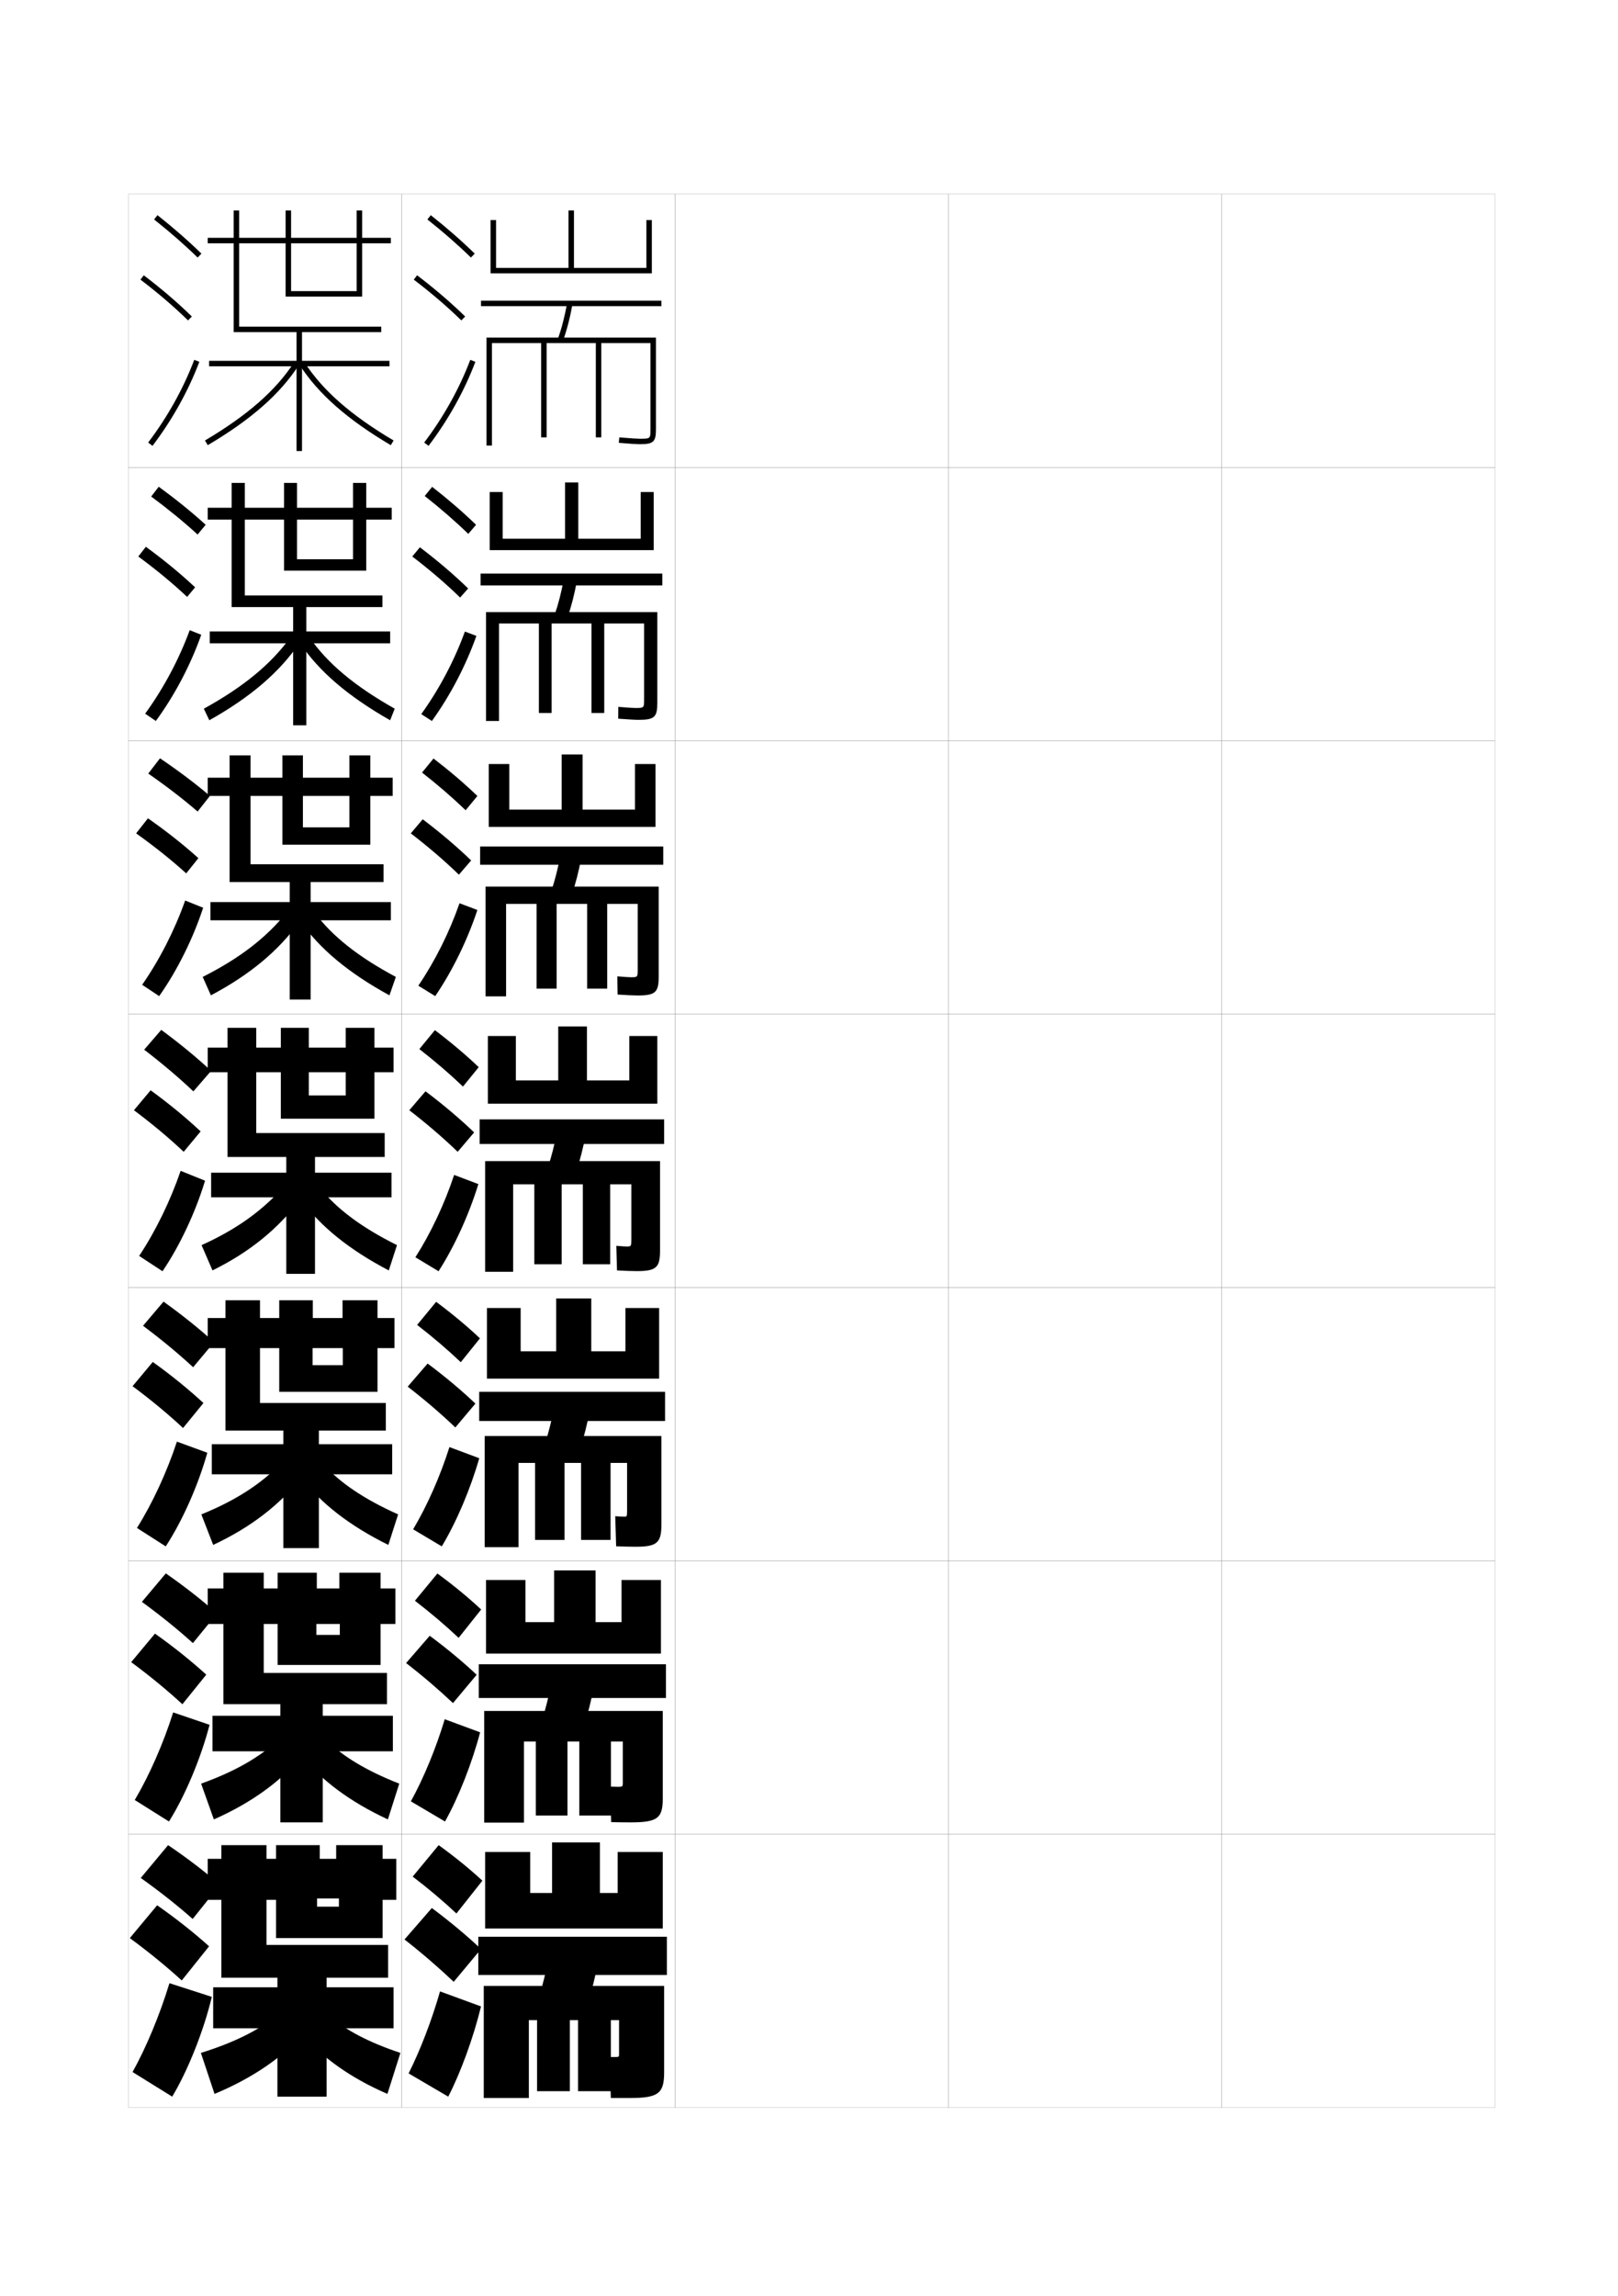 <?xml version="1.0" encoding="utf-8"?>
<!-- Generator: Adobe Illustrator 15.0.2, SVG Export Plug-In . SVG Version: 6.00 Build 0)  -->
<!DOCTYPE svg PUBLIC "-//W3C//DTD SVG 1.1//EN" "http://www.w3.org/Graphics/SVG/1.1/DTD/svg11.dtd">
<svg version="1.1" id="glyphs" xmlns="http://www.w3.org/2000/svg" xmlns:xlink="http://www.w3.org/1999/xlink" x="0px" y="0px"
	 width="592px" height="840px" viewBox="0 0 592 840" enable-background="new 0 0 592 840" xml:space="preserve">
<g>
	<rect x="47" y="71" fill="none" stroke="#999999" stroke-width="0.1" width="100" height="100"/>
	<rect x="47" y="171" fill="none" stroke="#999999" stroke-width="0.1" width="100" height="100"/>
	<rect x="47" y="271" fill="none" stroke="#999999" stroke-width="0.1" width="100" height="100"/>
	<rect x="47" y="371" fill="none" stroke="#999999" stroke-width="0.1" width="100" height="100"/>
	<rect x="47" y="471" fill="none" stroke="#999999" stroke-width="0.1" width="100" height="100"/>
	<rect x="47" y="571" fill="none" stroke="#999999" stroke-width="0.1" width="100" height="100"/>
	<rect x="47" y="671" fill="none" stroke="#999999" stroke-width="0.1" width="100" height="100"/>
	<rect x="147" y="71" fill="none" stroke="#999999" stroke-width="0.1" width="100" height="100"/>
	<rect x="147" y="171" fill="none" stroke="#999999" stroke-width="0.1" width="100" height="100"/>
	<rect x="147" y="271" fill="none" stroke="#999999" stroke-width="0.1" width="100" height="100"/>
	<rect x="147" y="371" fill="none" stroke="#999999" stroke-width="0.1" width="100" height="100"/>
	<rect x="147" y="471" fill="none" stroke="#999999" stroke-width="0.1" width="100" height="100"/>
	<rect x="147" y="571" fill="none" stroke="#999999" stroke-width="0.1" width="100" height="100"/>
	<rect x="147" y="671" fill="none" stroke="#999999" stroke-width="0.1" width="100" height="100"/>
	<rect x="247" y="71" fill="none" stroke="#999999" stroke-width="0.1" width="100" height="100"/>
	<rect x="247" y="171" fill="none" stroke="#999999" stroke-width="0.1" width="100" height="100"/>
	<rect x="247" y="271" fill="none" stroke="#999999" stroke-width="0.1" width="100" height="100"/>
	<rect x="247" y="371" fill="none" stroke="#999999" stroke-width="0.1" width="100" height="100"/>
	<rect x="247" y="471" fill="none" stroke="#999999" stroke-width="0.1" width="100" height="100"/>
	<rect x="247" y="571" fill="none" stroke="#999999" stroke-width="0.1" width="100" height="100"/>
	<rect x="247" y="671" fill="none" stroke="#999999" stroke-width="0.1" width="100" height="100"/>
	<rect x="347" y="71" fill="none" stroke="#999999" stroke-width="0.1" width="100" height="100"/>
	<rect x="347" y="171" fill="none" stroke="#999999" stroke-width="0.1" width="100" height="100"/>
	<rect x="347" y="271" fill="none" stroke="#999999" stroke-width="0.1" width="100" height="100"/>
	<rect x="347" y="371" fill="none" stroke="#999999" stroke-width="0.1" width="100" height="100"/>
	<rect x="347" y="471" fill="none" stroke="#999999" stroke-width="0.1" width="100" height="100"/>
	<rect x="347" y="571" fill="none" stroke="#999999" stroke-width="0.1" width="100" height="100"/>
	<rect x="347" y="671" fill="none" stroke="#999999" stroke-width="0.1" width="100" height="100"/>
	<rect x="447" y="71" fill="none" stroke="#999999" stroke-width="0.1" width="100" height="100"/>
	<rect x="447" y="171" fill="none" stroke="#999999" stroke-width="0.1" width="100" height="100"/>
	<rect x="447" y="271" fill="none" stroke="#999999" stroke-width="0.1" width="100" height="100"/>
	<rect x="447" y="371" fill="none" stroke="#999999" stroke-width="0.1" width="100" height="100"/>
	<rect x="447" y="471" fill="none" stroke="#999999" stroke-width="0.1" width="100" height="100"/>
	<rect x="447" y="571" fill="none" stroke="#999999" stroke-width="0.1" width="100" height="100"/>
	<rect x="447" y="671" fill="none" stroke="#999999" stroke-width="0.1" width="100" height="100"/>
</g>
<g>
	<path d="M151,686.5c5.941,4.532,11.281,9.073,16,13.5l9.5-12c-4.668-4.321-10.108-8.76-16-13
		L151,686.5z"/>
	<path d="M166,725l10-12c-5.258-4.94-11.416-10.107-18-15l-10,11.5
		C154.641,714.704,160.689,719.953,166,725z"/>
	<path d="M176,734c-2.815,11.56-7.533,24.374-12,33l-14.5-8.5c4.192-8.312,8.461-19.345,11.5-30
		L176,734z"/>
</g>
<g>
	<g>
		<path d="M151.81,585.593c5.935,4.556,11.277,9.122,15.987,13.571l8.256-10.367
			c-4.676-4.37-10.111-8.857-16.013-13.178L151.81,585.593z"/>
		<path d="M165.736,623.035l8.674-10.365c-5.041-4.727-10.877-9.599-17.182-14.264
			l-8.644,9.977C154.924,613.293,160.662,618.228,165.736,623.035z"/>
		<path d="M150.327,658.979c4.672-8.479,9.201-19.416,12.394-30.042l12.954,4.787
			c-3.017,11.409-7.936,23.86-12.856,32.626L150.327,658.979z"/>
	</g>
	<g>
		<path d="M152.62,484.686c5.928,4.58,11.273,9.17,15.974,13.644l7.011-8.734
			c-4.684-4.419-10.114-8.956-16.026-13.356L152.62,484.686z"/>
		<path d="M166.598,522.196l7.35-8.729c-5.155-4.887-11.051-9.848-17.49-14.652
			l-7.287,8.451C155.623,512.258,161.428,517.258,166.598,522.196z"/>
		<path d="M151.155,559.459c5.152-8.646,9.941-19.487,13.287-30.083l10.909,4.075
			c-3.219,11.258-8.34,23.345-13.713,32.25L151.155,559.459z"/>
	</g>
	<g>
		<path d="M153.431,383.779c5.921,4.604,11.27,9.218,15.961,13.715l5.767-7.102
			c-4.691-4.469-10.116-9.055-16.039-13.535L153.431,383.779z"/>
		<path d="M167.459,421.357l6.024-7.095c-5.269-5.046-11.225-10.096-17.797-15.041
			l-5.931,6.927C156.322,411.224,162.194,416.288,167.459,421.357z"/>
		<path d="M151.982,459.938c5.632-8.812,10.682-19.559,14.181-30.124l8.863,3.362
			c-3.421,11.106-8.743,22.83-14.569,31.876L151.982,459.938z"/>
	</g>
	<g>
		<path d="M154.414,282.614c5.914,4.627,11.265,9.266,15.948,13.787l4.311-5.21
			c-4.699-4.518-10.119-9.153-16.052-13.713L154.414,282.614z"/>
		<path d="M167.906,319.977l4.482-5.207c-5.272-5.081-11.161-10.091-17.729-15.054
			l-4.358,5.148C156.844,309.896,162.657,314.9,167.906,319.977z"/>
		<path d="M153.056,360.591c6.111-8.979,11.422-19.631,15.074-30.166l6.533,2.477
			c-3.623,10.955-9.147,22.315-15.426,31.501L153.056,360.591z"/>
	</g>
	<g>
		<path d="M155.396,181.449c5.907,4.651,11.261,9.314,15.935,13.858l2.854-3.319
			c-4.706-4.567-10.122-9.252-16.065-13.892L155.396,181.449z"/>
		<path d="M168.354,218.596l2.939-3.319c-5.275-5.116-11.097-10.087-17.66-15.067
			l-2.785,3.37C157.366,208.57,163.12,213.512,168.354,218.596z"/>
		<path d="M154.13,261.243c6.591-9.147,12.162-19.703,15.968-30.207l4.202,1.592
			c-3.825,10.804-9.55,21.801-16.282,31.126L154.13,261.243z"/>
	</g>
</g>
<g>
	<path d="M156.379,80.284c5.9,4.676,11.257,9.363,15.922,13.93l1.398-1.428
		c-4.714-4.617-10.124-9.351-16.078-14.07L156.379,80.284z"/>
	<path d="M151.394,102.296c6.494,4.947,12.188,9.827,17.408,14.92l1.396-1.432
		c-5.278-5.15-11.033-10.082-17.592-15.08L151.394,102.296z"/>
	<path d="M155.203,161.896l1.594,1.209c7.186-9.465,13.112-20.099,17.139-30.751
		l-1.871-0.707C168.105,142.121,162.274,152.581,155.203,161.896z"/>
</g>
<g>
	<g>
		<polygon points="238.5,80.5 238.5,100 179.5,100 179.5,80.5 181.5,80.5 181.5,98 208,98 208,77 210,77 210,98 236.5,98 
			236.5,80.5 		"/>
		<rect x="176" y="110" width="66" height="2"/>
		<path d="M205.942,124.835l-1.885-0.67c1.44-4.047,2.571-8.411,3.458-13.342
			l1.969,0.354C208.578,116.217,207.419,120.685,205.942,124.835z"/>
		<path d="M240,123.5V157c0,4.678-0.897,5.5-6,5.5c-0.928,0-3.831-0.173-7.588-0.504
			l0.176-1.992C230.692,160.365,233.312,160.5,234,160.5c4,0,4,0,4-3.5v-31.5h-18V160h-2v-34.5h-18V160h-2v-34.5
			h-18V163h-2v-39.5H240z"/>
	</g>
	<g>
		<polygon points="239.167,180 239.167,201.25 179.167,201.25 179.167,180 183.917,180 
			183.917,197.083 206.75,197.083 206.75,176.5 211.583,176.5 211.583,197.083 
			234.417,197.083 234.417,180 		"/>
		<rect x="175.833" y="209.833" width="66.5" height="4.333"/>
		<path d="M207.618,225.946l-4.737-0.88c1.387-3.986,2.491-8.276,3.382-13.13
			l4.808,0.617C210.162,217.497,209.035,221.873,207.618,225.946z"/>
		<path d="M235.667,255.833v-27.75h-14.583v32.75h-4.667v-32.75h-14.583v32.75h-4.667v-32.75h-14.583
			V263.75h-4.75v-39.834H240.5v33.25c0,5.184-1.061,6.167-6.833,6.167
			c-1.241,0-3.887-0.144-7.475-0.419l0.034-4.328
			C229.627,258.887,231.804,259,232.417,259C235.646,259,235.667,258.978,235.667,255.833z"/>
	</g>
	<g>
		<polygon points="239.833,279.5 239.833,302.5 178.833,302.5 178.833,279.5 186.333,279.5 
			186.333,296.167 205.5,296.167 205.5,276 213.167,276 213.167,296.167 232.333,296.167 
			232.333,279.5 		"/>
		<rect x="175.667" y="309.667" width="67" height="6.667"/>
		<path d="M209.295,327.057l-7.59-1.09c1.332-3.925,2.41-8.142,3.306-12.918
			l7.646,0.879C211.747,318.777,210.65,323.062,209.295,327.057z"/>
		<path d="M233.333,354.667v-24h-11.167v31h-7.333v-31h-11.166v31h-7.334v-31h-11.166V364.5h-7.5
			v-40.167H241v33c0,5.689-1.223,6.833-7.667,6.833
			c-1.554,0-3.943-0.114-7.362-0.335l-0.108-6.664
			C228.562,357.409,230.295,357.5,230.833,357.5C233.292,357.5,233.333,357.455,233.333,354.667z"
			/>
	</g>
	<g>
		<polygon points="214.75,395.25 230.25,395.25 230.25,379 240.5,379 240.5,403.75 178.5,403.75 178.5,379 188.75,379 
			188.75,395.25 204.25,395.25 204.25,375.5 214.75,375.5 		"/>
		<rect x="175.5" y="409.5" width="67.5" height="9"/>
		<path d="M214.242,415.304c-0.91,4.754-1.976,8.948-3.271,12.864l-10.441-1.301
			c1.277-3.864,2.328-8.007,3.229-12.706L214.242,415.304z"/>
		<path d="M231,453.5v-20.25h-7.75v29.25h-10v-29.25h-7.75v29.25h-10v-29.25h-7.75v32H177.5v-40.5h64v32.75
			c0,6.195-1.386,7.5-8.5,7.5c-1.867,0-3.999-0.084-7.25-0.25l-0.25-9
			c1.998,0.181,3.287,0.25,3.75,0.25C230.938,456,231,455.933,231,453.5z"/>
	</g>
</g>
<g>
	<polygon points="241.167,478.5 241.167,504.333 178.167,504.333 178.167,478.5 190.5,478.5 
		190.5,494.334 203.5,494.334 203.5,475 216.333,475 216.333,494.334 228.833,494.334 
		228.833,478.5 	"/>
	<rect x="175.333" y="509.166" width="68" height="10.668"/>
	<path d="M215.662,516.68c-0.912,4.658-1.946,8.762-3.181,12.6l-12.961-1.512
		c1.223-3.803,2.248-7.871,3.152-12.494L215.662,516.68z"/>
	<path d="M229.438,552.834v-17.668h-6.042v28.168h-10.792v-28.168H206.562v28.168h-10.792
		v-28.168h-6.042V566h-12.396v-40.667H242v32.333c0,6.719-1.583,8.168-9.396,8.168
		c-2.18,0-4.084-0.057-7.167-0.168l-0.333-11
		c1.66,0.121,2.862,0.168,3.333,0.168C229.328,554.834,229.438,554.745,229.438,552.834z
		"/>
</g>
<g>
	<polygon points="241.833,578 241.833,604.916 177.833,604.916 177.833,578 192.25,578 192.25,593.417 
		202.75,593.417 202.75,574.5 217.917,574.5 217.917,593.417 227.417,593.417 227.417,578 	"/>
	<rect x="175.167" y="608.833" width="68.5" height="12.334"/>
	<path d="M217.081,618.055c-0.913,4.562-1.916,8.576-3.091,12.335l-15.48-1.721
		c1.168-3.743,2.167-7.737,3.076-12.282L217.081,618.055z"/>
	<path d="M227.875,652.167v-15.084h-4.333v27.084h-11.583v-27.084H207.625v27.084h-11.583
		v-27.084h-4.333V666.75h-14.542v-40.834H242.5v31.917c0,7.242-1.78,8.834-11.792,8.834
		c-2.493,0-4.169-0.028-7.083-0.084l-0.417-13
		c1.322,0.061,2.437,0.084,2.917,0.084C227.766,653.667,227.875,653.554,227.875,652.167z"
		/>
</g>
<g>
	<polygon points="242.5,677.5 242.5,705.5 177.5,705.5 177.5,677.5 194,677.5 194,692.5 202,692.5 202,674 219.5,674 219.5,692.5 
		226,692.5 226,677.5 	"/>
	<rect x="175" y="708.5" width="69" height="14"/>
	<path d="M218.5,719.431c-0.913,4.467-1.886,8.389-3,12.069l-18-1.931
		c1.114-3.682,2.087-7.603,3-12.069L218.5,719.431z"/>
	<path d="M226.5,751.5V739h-3v26h-12v-26h-3v26h-12v-26h-3v28.5H177v-41h66V758c0,7.766-1.977,9.5-12.5,9.5
		c-2.807,0-4.254,0-7,0l-0.5-15c0.984,0,2.011,0,2.5,0C226.361,752.5,226.5,752.364,226.5,751.5z"/>
</g>
<g>
	<g>
		<path d="M56.379,80.283c5.9,4.677,11.257,9.363,15.922,13.932l1.398-1.43
			c-4.714-4.616-10.123-9.35-16.078-14.068L56.379,80.283z"/>
		<path d="M51.395,102.295c6.493,4.947,12.188,9.828,17.407,14.921l1.396-1.432
			c-5.278-5.149-11.033-10.083-17.593-15.079L51.395,102.295z"/>
		<path d="M54.203,161.896l1.594,1.209c7.186-9.465,13.112-20.099,17.139-30.751
			l-1.871-0.707C67.105,142.121,61.275,152.581,54.203,161.896z"/>
	</g>
	<g>
		<path d="M55.312,181.639c6.286,4.653,11.994,9.329,16.99,13.907l2.952-3.574
			c-5.046-4.591-10.833-9.282-17.174-13.911L55.312,181.639z"/>
		<path d="M68.466,218.358l2.925-3.501c-5.389-5.052-11.324-9.938-18.022-14.828
			l-2.771,3.55C57.252,208.48,63.118,213.335,68.466,218.358z"/>
		<path d="M73.632,232.211c-3.841,10.93-9.727,22.153-16.615,31.543l-3.912-2.675
			c6.723-9.229,12.416-19.917,16.301-30.541L73.632,232.211z"/>
	</g>
	<g>
		<path d="M54.246,282.994c6.673,4.63,12.732,9.295,18.06,13.884l4.506-5.72
			c-5.378-4.565-11.544-9.214-18.271-13.752L54.246,282.994z"/>
		<path d="M68.13,319.501l4.454-5.571c-5.5-4.954-11.615-9.791-18.451-14.576
			l-4.332,5.51C56.616,309.719,62.655,314.547,68.13,319.501z"/>
		<path d="M74.329,332.068c-3.657,11.208-9.5,23.02-16.092,32.335l-6.229-4.14
			c6.374-9.144,11.93-20.06,15.741-30.833L74.329,332.068z"/>
	</g>
</g>
<g>
	<polygon points="140,709 140,695 145,695 145,680 140,680 140,675 123,675 123,680 117,680 117,675 101,675 101,680 97.5,680 
		97.5,675 81,675 81,680 76,680 76,695 81,695 81,723.5 101.5,723.5 101.5,727 78,727 78,742 101.5,742 101.5,767 119.5,767 
		119.5,742 144,742 144,727 119.5,727 119.5,723.5 142,723.5 142,711.5 97.5,711.5 97.5,695 101,695 101,709 124,709 124,697.5 
		116,697.5 116,694.5 124,694.5 124,709 	"/>
	<path d="M101,737.5c-6.255,5.096-15.171,9.662-27.5,13.5l5,15c14.003-5.822,25.018-13.511,32.5-22
		L101,737.5z"/>
	<path d="M120.5,737.5c5.864,5.088,14.435,9.662,26,13.5l-4.75,15
		c-13.475-5.822-24.117-13.465-31.25-22L120.5,737.5z"/>
</g>
<g>
	<g>
		<polygon points="139.25,609.083 139.25,594.083 144.666,594.083 144.666,581.083 139.25,581.083 
			139.25,575.333 124.167,575.333 124.167,581.083 115.917,581.083 115.917,575.333 
			101.583,575.333 101.583,581.083 96.5,581.083 96.5,575.333 81.75,575.333 81.75,581.083 
			76,581.083 76,594.083 81.75,594.083 81.75,623.416 102.583,623.416 
			102.583,627.666 77.75,627.666 77.75,640.666 102.583,640.666 102.583,666.666 
			118.083,666.666 118.083,640.666 143.75,640.666 143.75,627.666 118.083,627.666 
			118.083,623.416 141.583,623.416 141.583,612 96.5,612 96.5,594.083 101.583,594.083 
			101.583,609.083 124.333,609.083 124.333,598.083 115.75,598.083 115.75,594.083 
			124.333,594.083 124.333,609.083 		"/>
		<path d="M73.583,652.5L78.25,665.583c13.899-6.143,24.586-14.021,32.333-23.25l-8.75-5.833
			C95.018,642.785,86.045,648.022,73.583,652.5z"/>
		<path d="M119.333,636.5c5.96,5.942,14.681,11.268,26.75,16l-4.167,13.083
			c-13.833-6.415-24.427-14.365-31.5-23.25L119.333,636.5z"/>
	</g>
	<g>
		<polygon points="138.125,509.166 138.125,493.166 144.333,493.166 144.333,482.166 138.125,482.166 
			138.125,475.666 125.333,475.666 125.333,482.166 114.458,482.166 114.458,475.666 
			102.167,475.666 102.167,482.166 95.125,482.166 95.125,475.666 82.5,475.666 82.5,482.166 
			76,482.166 76,493.166 82.5,493.166 82.5,523.333 103.667,523.333 103.667,528.333 
			77.5,528.333 77.5,539.333 103.667,539.333 103.667,566.333 116.667,566.333 
			116.667,539.333 143.5,539.333 143.5,528.333 116.667,528.333 116.667,523.333 
			141.167,523.333 141.167,513.25 95.125,513.25 95.125,493.166 102.167,493.166 102.167,509.166 
			125.417,509.166 125.417,499.416 114.375,499.416 114.375,493.166 125.417,493.166 
			125.417,509.166 		"/>
		<path d="M73.667,554L78,565.166c13.796-6.463,24.155-14.529,32.167-24.5l-7.5-5.166
			C95.291,542.975,86.263,548.883,73.667,554z"/>
		<path d="M118.167,535.5c6.056,6.797,14.927,12.874,27.5,18.5l-3.583,11.166
			c-14.19-7.007-24.737-15.266-31.75-24.5L118.167,535.5z"/>
	</g>
	<g>
		<polygon points="137,409.25 137,392.25 144,392.25 144,383.25 137,383.25 137,376 126.5,376 126.5,383.25 113,383.25 113,376 
			102.75,376 102.75,383.25 93.75,383.25 93.75,376 83.25,376 83.25,383.25 76,383.25 76,392.25 83.25,392.25 83.25,423.25 
			104.75,423.25 104.75,429 77.25,429 77.25,438 104.75,438 104.75,466 115.25,466 115.25,438 143.25,438 143.25,429 115.25,429 
			115.25,423.25 140.75,423.25 140.75,414.5 93.75,414.5 93.75,392.25 102.75,392.25 102.75,409.25 126.5,409.25 126.5,400.75 
			113,400.75 113,392.25 126.5,392.25 126.5,409.25 		"/>
		<path d="M73.75,455.5l4,9.25c13.693-6.784,23.725-15.04,32-25.75l-6.25-4.5
			C95.563,443.165,86.479,449.743,73.75,455.5z"/>
		<path d="M117,434.5c6.152,7.652,15.173,14.48,28.25,21l-3,9.25
			c-14.549-7.6-25.047-16.166-32-25.75L117,434.5z"/>
	</g>
	<g>
		<polygon points="135.5,309 135.5,291.167 143.667,291.167 143.667,284.5 135.5,284.5 135.5,276.333 
			127.833,276.333 127.833,284.5 110.833,284.5 110.833,276.333 103.333,276.333 
			103.333,284.5 91.667,284.5 91.667,276.333 84,276.333 84,284.5 76,284.5 76,291.167 84,291.167 
			84,322.667 106,322.667 106,330 77,330 77,336.667 106,336.667 106,365.667 113.667,365.667 
			113.667,336.667 143,336.667 143,330 113.667,330 113.667,322.667 140.333,322.667 
			140.333,316.167 91.667,316.167 91.667,291.167 103.333,291.167 103.333,309 
			127.833,309 127.833,302.667 110.833,302.667 110.833,291.167 127.833,291.167 
			127.833,309 		"/>
		<path d="M77.169,364.12l-3.006-6.74c13.691-6.918,23.208-14.341,30.723-23.561
			l4.727,3.361C101.814,347.854,91.596,356.463,77.169,364.12z"/>
		<path d="M142.497,364.12c-14.997-8.201-25.526-17.017-32.443-26.939l5.06-3.361
			c6.326,8.544,15.8,16.134,29.723,23.561L142.497,364.12z"/>
	</g>
	<g>
		<polygon points="134,208.75 134,190.083 143.333,190.083 143.333,185.75 134,185.75 134,176.667 
			129.167,176.667 129.167,185.75 108.667,185.75 108.667,176.667 103.917,176.667 
			103.917,185.75 89.583,185.75 89.583,176.667 84.75,176.667 84.75,185.75 76,185.75 76,190.083 
			84.75,190.083 84.75,222.083 107.25,222.083 107.25,231 76.75,231 76.75,235.333 107.25,235.333 
			107.25,265.333 112.083,265.333 112.083,235.333 142.75,235.333 142.75,231 112.083,231 
			112.083,222.083 139.917,222.083 139.917,217.833 89.583,217.833 89.583,190.083 
			103.917,190.083 103.917,208.75 129.167,208.75 129.167,204.583 108.667,204.583 
			108.667,190.083 129.167,190.083 129.167,208.75 		"/>
		<path d="M76.589,263.49l-2.012-4.23c14.653-8.079,24.602-16.348,31.696-26.122
			l3.203,2.224C102.153,245.997,91.749,254.96,76.589,263.49z"/>
		<path d="M142.744,263.49c-15.445-8.802-26.005-17.868-32.887-28.128l3.37-2.224
			c6.5,9.436,16.427,17.789,31.196,26.122L142.744,263.49z"/>
	</g>
</g>
<g>
	<polygon points="132.5,108.5 132.5,89 143,89 143,87 132.5,87 132.5,77 130.5,77 130.5,87 106.5,87 106.5,77 104.5,77 104.5,87 
		87.5,87 87.5,77 85.5,77 85.5,87 76,87 76,89 85.5,89 85.5,121.5 108.5,121.5 108.5,132 76.5,132 76.5,134 108.5,134 108.5,165 
		110.5,165 110.5,134 142.5,134 142.5,132 110.5,132 110.5,121.5 139.5,121.5 139.5,119.5 87.5,119.5 87.5,89 104.5,89 104.5,108.5 
		130.5,108.5 130.5,106.5 106.5,106.5 106.5,89 130.5,89 130.5,108.5 	"/>
	<path d="M76.009,162.86l-1.018-1.721c15.615-9.24,25.996-18.354,32.669-28.683
		l1.68,1.086C102.493,144.141,91.902,153.457,76.009,162.86z"/>
	<path d="M142.991,162.86c-15.894-9.403-26.484-18.72-33.331-29.317l1.68-1.086
		c6.673,10.328,17.054,19.442,32.669,28.683L142.991,162.86z"/>
</g>
<g>
	<g>
		<path d="M52.75,384c6.682,5.121,12.714,10.241,18,15.25l6.5-7.5
			c-5.341-4.952-11.507-10.034-18.25-15L52.75,384z"/>
		<path d="M67.209,421.357l6.199-7.465c-5.414-5.068-11.515-10.096-18.297-15.041
			l-6.105,7.297C55.785,411.223,61.804,416.26,67.209,421.357z"/>
		<path d="M75.026,431.926c-3.473,11.486-9.274,23.887-15.569,33.127l-8.547-5.605
			c6.025-9.059,11.443-20.203,15.181-31.125L75.026,431.926z"/>
	</g>
	<g>
		<path d="M52.333,485c6.81,5.093,12.945,10.182,18.333,15.166L78.333,491
			c-5.41-4.908-11.67-9.946-18.5-14.834L52.333,485z"/>
		<path d="M66.973,522.404l7.466-9.143c-5.459-5.041-11.675-10.1-18.531-15.027
			l-7.404,8.864C55.378,512.217,61.505,517.306,66.973,522.404z"/>
		<path d="M75.851,531.45c-3.323,11.88-9.15,25.003-15.213,34.251l-10.531-6.736
			c5.677-9.02,10.958-20.455,14.621-31.584L75.851,531.45z"/>
	</g>
	<g>
		<path d="M51.917,586c6.937,5.064,13.176,10.123,18.666,15.084L79.417,590.25
			c-5.479-4.864-11.833-9.858-18.75-14.666L51.917,586z"/>
		<path d="M66.736,623.453l8.733-10.822c-5.504-5.014-11.835-10.104-18.766-15.014
			l-8.702,10.433C54.972,613.21,61.207,618.352,66.736,623.453z"/>
		<path d="M76.675,630.976c-3.173,12.272-9.026,26.117-14.856,35.375l-12.516-7.868
			c5.327-8.979,10.472-20.705,14.06-32.042L76.675,630.976z"/>
	</g>
	<g>
		<path d="M51.5,687c7.064,5.036,13.408,10.063,19,15l10-12.5c-5.549-4.82-11.995-9.771-19-14.5
			L51.5,687z"/>
		<path d="M66.5,724.5l10-12.5c-5.549-4.986-11.995-10.107-19-15l-10,12
			C54.564,714.204,60.908,719.398,66.5,724.5z"/>
		<path d="M77.5,730.5c-3.023,12.667-8.902,27.233-14.5,36.5l-14.5-9
			c4.979-8.939,9.986-20.956,13.5-32.5L77.5,730.5z"/>
	</g>
</g>
</svg>
